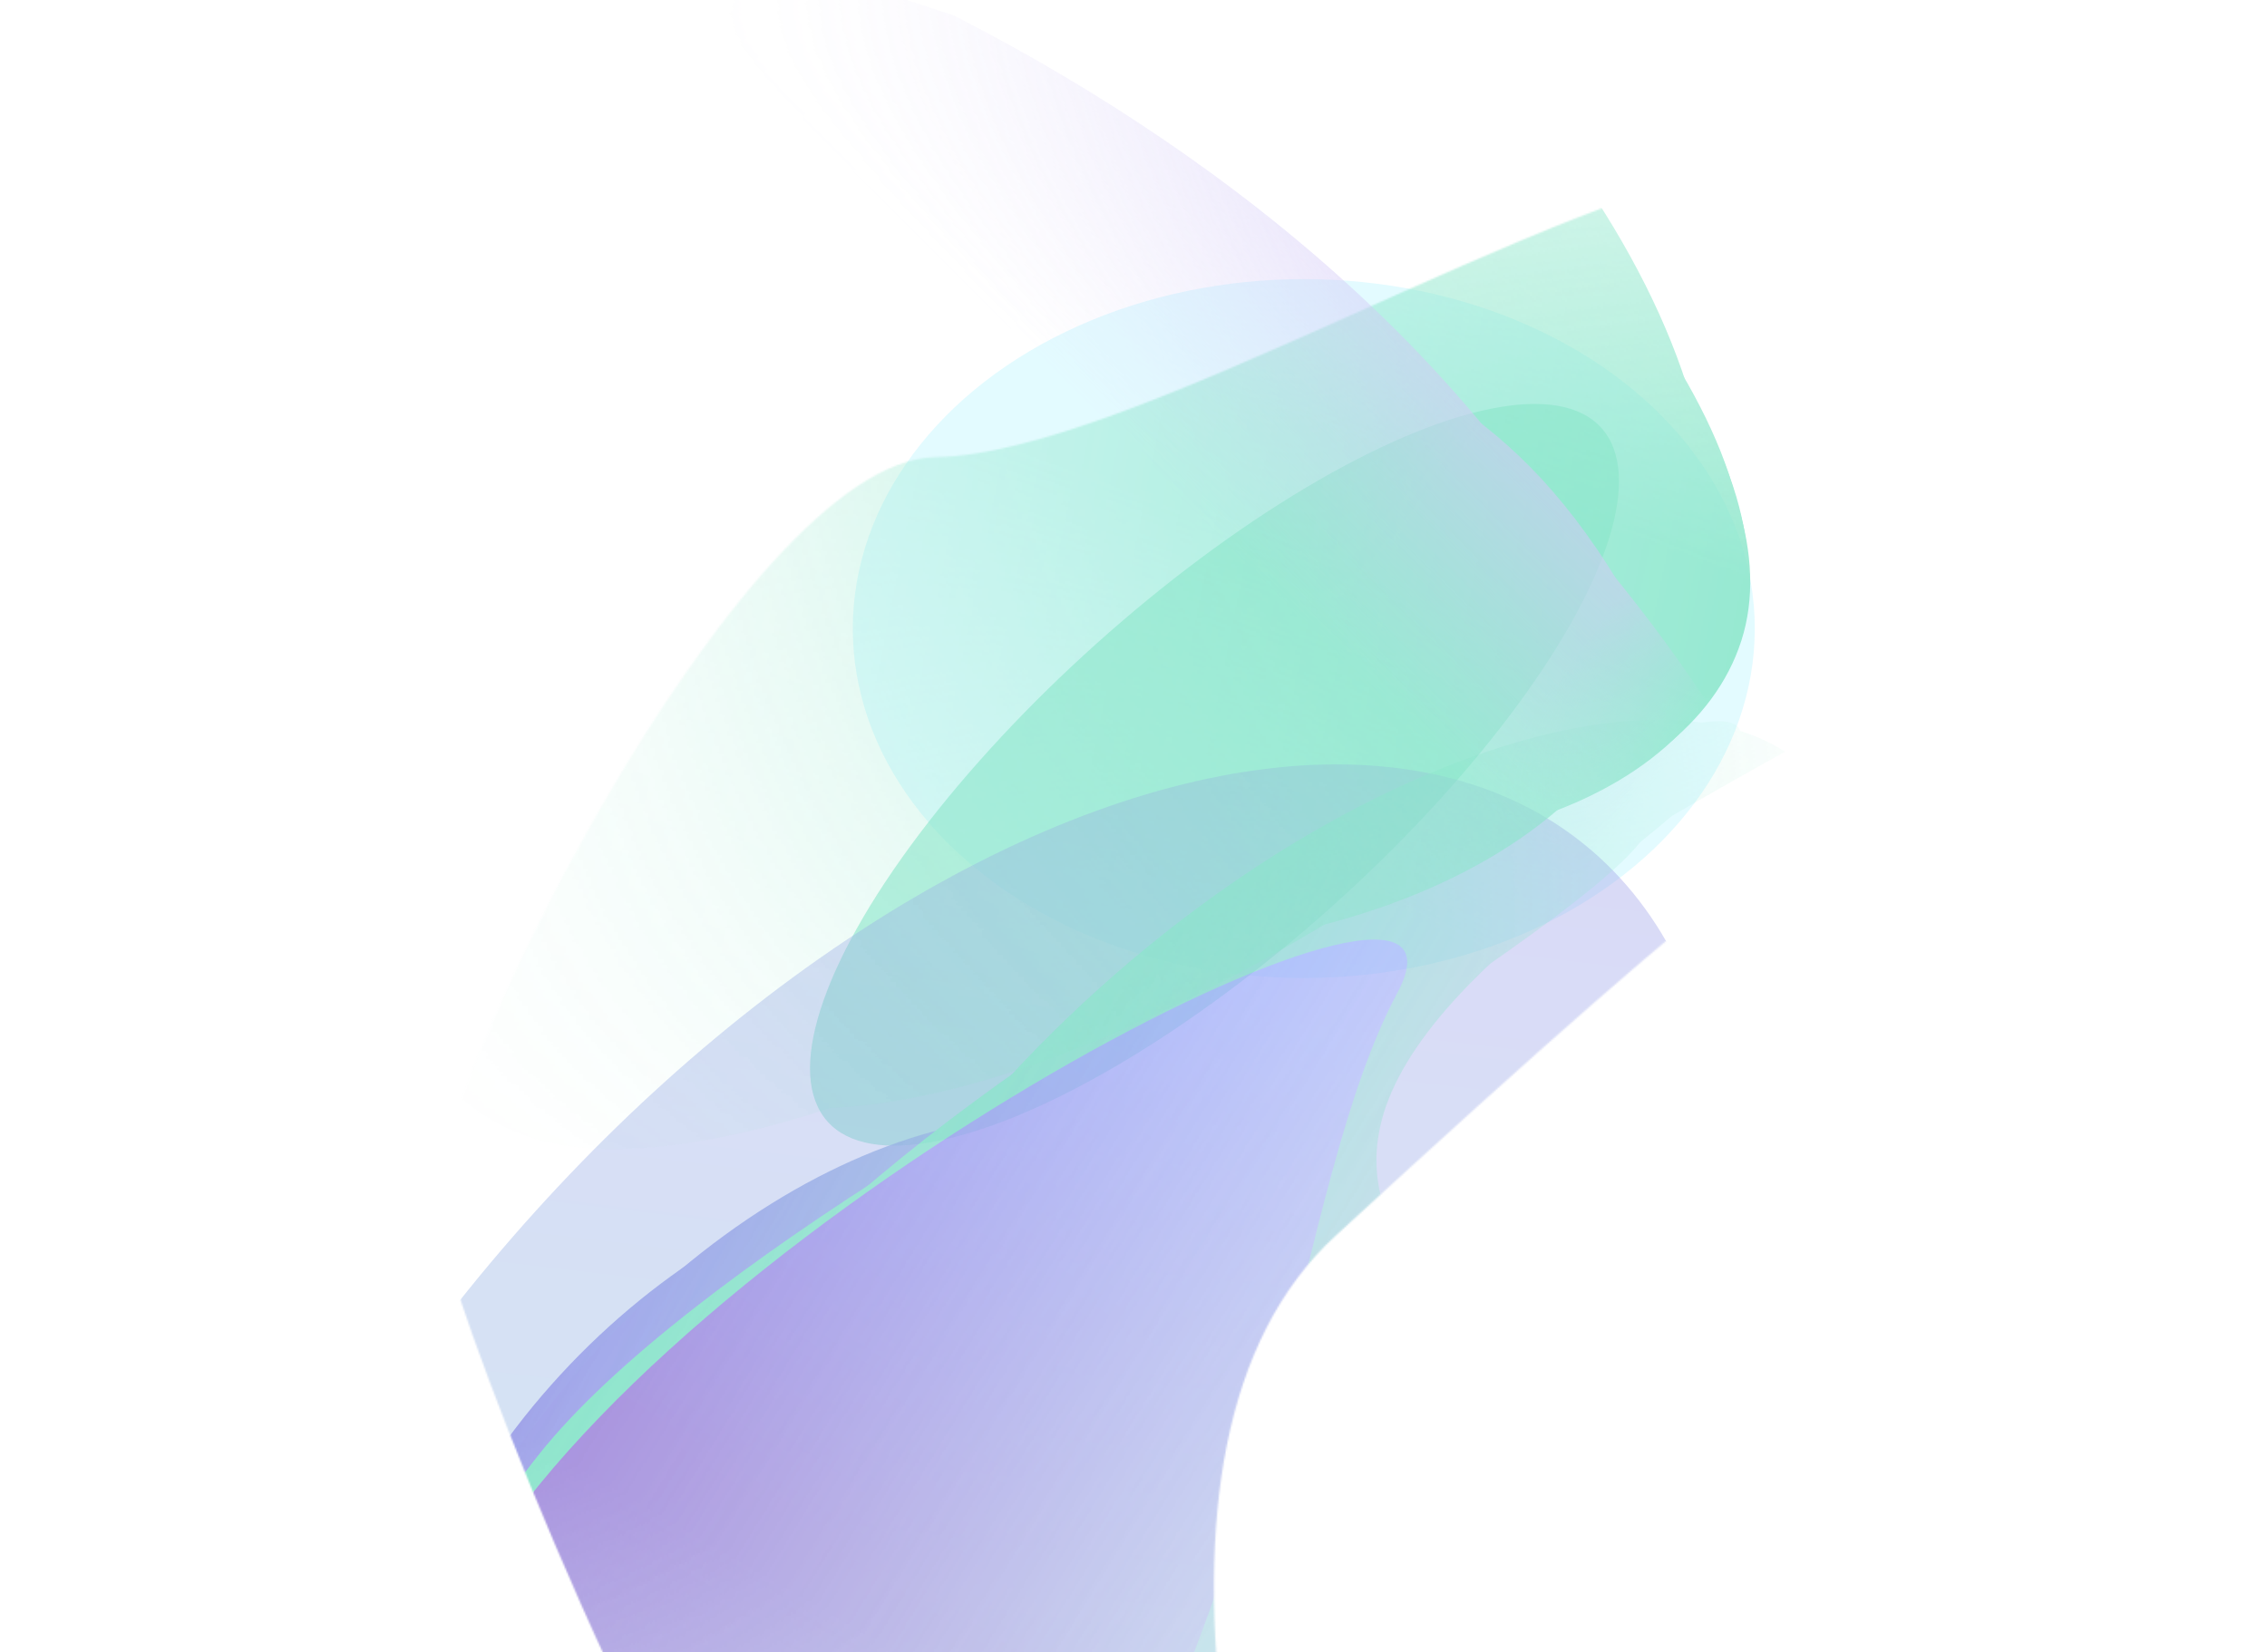 <svg width="1317" height="960" viewBox="0 0 1317 960" fill="none" xmlns="http://www.w3.org/2000/svg">
<g opacity="0.6">
<g filter="url(#filter0_f_633_8902)">
<ellipse cx="757.433" cy="365.193" rx="262.002" ry="203.033" fill="#D1F8FF"/>
</g>
<g opacity="0.6" filter="url(#filter1_f_633_8902)">
<ellipse cx="705.557" cy="450.159" rx="301.868" ry="102.513" transform="rotate(-41.87 705.557 450.159)" fill="#3CD5A6"/>
</g>
<mask id="mask0_633_8902" style="mask-type:alpha" maskUnits="userSpaceOnUse" x="252" y="92" width="1065" height="1306">
<path d="M543.443 265.615C656.894 263.848 901.259 109.3 1032.12 92.516L1317 394.672C966.223 601.551 1267.61 265.615 775.946 717.946C643.845 839.479 716.711 1142.3 832.055 1397.22L467.221 1177.64C358.65 1011.98 260.561 752.431 253.191 704.779C243.979 645.214 429.993 267.382 543.443 265.615Z" fill="#C4C4C4"/>
</mask>
<g mask="url(#mask0_633_8902)">
<g opacity="0.4" filter="url(#filter2_f_633_8902)">
<ellipse cx="537.891" cy="963.578" rx="608.286" ry="341.364" transform="rotate(-51.05 537.891 963.578)" fill="url(#paint0_linear_633_8902)"/>
</g>
<mask id="mask1_633_8902" style="mask-type:alpha" maskUnits="userSpaceOnUse" x="-387" y="-107" width="1862" height="2081">
<path d="M692.06 -106.086L1474.39 311.816L522.495 1973.95L-386.316 1520.89L692.06 -106.086Z" fill="url(#paint1_linear_633_8902)"/>
</mask>
<g mask="url(#mask1_633_8902)">
<mask id="mask2_633_8902" style="mask-type:alpha" maskUnits="userSpaceOnUse" x="-231" y="72" width="1475" height="1733">
<path d="M374.202 1804.71C114.343 1635.1 -217.104 1418.66 -230.978 1411.65L638.573 72.838L1243.75 465.899L374.202 1804.71Z" fill="url(#paint2_linear_633_8902)"/>
</mask>
<g mask="url(#mask2_633_8902)">
<path d="M280.128 857.259C378.202 706.258 553.863 639.835 637.421 694.106C720.979 748.376 790.933 880.722 685.708 1042.73C633.564 1123.02 626.107 1256.78 522.546 1325.13C417.124 1394.72 317.501 1298.62 275.35 1271.25C191.792 1216.98 182.054 1008.26 280.128 857.259Z" fill="url(#paint3_linear_633_8902)"/>
<g filter="url(#filter3_f_633_8902)">
<path d="M286.11 863.716C391.292 701.771 546.682 637.905 618.505 684.554C690.329 731.203 744.9 853.522 639.718 1015.47C587.595 1095.72 574.189 1225.56 476.496 1297.67C377.048 1371.08 293.423 1285.39 257.192 1261.86C185.368 1215.21 180.928 1025.66 286.11 863.716Z" fill="url(#paint4_linear_633_8902)"/>
</g>
<g filter="url(#filter4_f_633_8902)">
<path d="M289.294 858.811C407.183 677.303 590.323 611.553 678.873 669.065C767.423 726.578 839.15 870.534 721.261 1052.04C662.842 1141.99 661.655 1296.5 548.151 1374.72C432.609 1454.35 320.414 1346.31 275.745 1317.3C187.195 1259.79 171.405 1040.32 289.294 858.811Z" fill="url(#paint5_linear_633_8902)"/>
</g>
<g filter="url(#filter5_f_633_8902)">
<path d="M313.391 844.675C480.662 634.685 1272.46 292.522 819.71 590.964C366.962 889.407 688.933 893.324 547.549 1111.01C477.487 1218.88 772.946 1382.37 638.097 1477.02C500.826 1573.36 378.747 1451.89 326.467 1417.93C222.831 1350.62 119.617 1087.94 313.391 844.675Z" fill="#3CD5A6"/>
</g>
<g filter="url(#filter6_f_633_8902)">
<path d="M404.368 796.414C556.601 562.027 1254.69 264.491 922.508 512.778C590.326 761.066 1053.83 772.203 901.596 1006.59C826.156 1122.74 773.229 1288.89 633.143 1394.11C490.54 1501.23 373.091 1379.53 321.977 1346.33C220.651 1280.52 252.134 1030.8 404.368 796.414Z" fill="#3CD5A6"/>
</g>
<g filter="url(#filter7_f_633_8902)">
<path d="M504.065 731.457C661.384 489.239 933.389 369.417 1037.02 436.728C260.829 867.071 1170.5 703.367 1013.18 945.585C935.217 1065.62 880.111 1237.04 735.881 1346.13C589.059 1457.18 469.151 1332.37 416.872 1298.41C313.236 1231.1 346.745 973.675 504.065 731.457Z" fill="#3CD5A6"/>
</g>
<g filter="url(#filter8_f_633_8902)">
<path d="M283.637 902.932C421.291 690.991 873.259 461.473 811.802 576.817C750.344 692.161 748.425 912.064 610.771 1124.01C542.556 1229.03 662.623 1377.76 529.97 1469.02C394.933 1561.92 272.346 1441.24 220.067 1407.28C116.431 1339.97 145.982 1114.87 283.637 902.932Z" fill="url(#paint6_linear_633_8902)"/>
</g>
</g>
</g>
<mask id="mask3_633_8902" style="mask-type:alpha" maskUnits="userSpaceOnUse" x="196" y="-623" width="1100" height="1326">
<path d="M196.225 685.988L372.271 -316.623L834.004 -622.891L1295.18 276.345L963.958 702.047L196.225 685.988Z" fill="black"/>
</mask>
<g mask="url(#mask3_633_8902)">
<mask id="mask4_633_8902" style="mask-type:alpha" maskUnits="userSpaceOnUse" x="-63" y="-510" width="1611" height="1602">
<path d="M1547.44 -153.647L201.217 -509.166L-62.232 754.788C210.365 869.395 757.284 1097.22 764.183 1091.67C771.082 1086.13 1289.23 259.148 1547.44 -153.647Z" fill="url(#paint7_linear_633_8902)"/>
</mask>
<g mask="url(#mask4_633_8902)">
<mask id="mask5_633_8902" style="mask-type:alpha" maskUnits="userSpaceOnUse" x="56" y="-415" width="1279" height="1532">
<path d="M458.336 -414.013C834.948 -292.112 1315.36 -136.54 1334.55 -131.809L932.463 1116.62L56.252 834.412L458.336 -414.013Z" fill="url(#paint8_linear_633_8902)"/>
</mask>
<g mask="url(#mask5_633_8902)">
<path d="M1011.61 372.312C980.035 470.339 818.547 509.295 697.568 470.331C576.588 431.367 430.605 340.552 464.478 235.378C481.265 183.259 420.774 93.93 500.963 51.412C582.592 8.13 742.977 75.605 804.005 95.261C924.984 134.225 1043.18 274.286 1011.61 372.312Z" fill="#3CD5A6"/>
<g filter="url(#filter9_f_633_8902)">
<path d="M1009.65 371.358C973.372 483.997 797.619 516.366 663.33 473.116C529.041 429.865 366.498 330.608 402.776 217.969C420.754 162.151 349.321 64.341 437.552 19.562C527.369 -26.02 705.579 48.319 773.321 70.137C907.61 113.388 1045.93 258.719 1009.65 371.358Z" fill="#3CD5A6"/>
</g>
<g filter="url(#filter10_f_633_8902)">
<path d="M988.187 368.442C1025.14 435.531 772.299 551.554 644.844 510.505C517.39 469.455 366.341 365.247 409.31 231.831C430.604 165.716 356.071 53.108 444.839 -4.999C535.202 -64.151 713.959 13.49 778.254 34.198C905.709 75.247 1076.47 314.137 988.187 368.442Z" fill="#3CD5A6"/>
</g>
<g filter="url(#filter11_f_633_8902)">
<path d="M933.555 364.929C856.848 500.794 660.196 570.462 517.765 524.589C375.334 478.716 245.14 355.286 290.654 213.971C313.208 143.942 186.968 3.922 284.692 -56.434C384.172 -117.874 572.227 -36.051 644.077 -12.91C786.507 32.963 1022.41 207.537 933.555 364.929Z" fill="#3CD5A6"/>
</g>
<g filter="url(#filter12_f_633_8902)">
<path d="M905.459 441.747C812.438 520.641 558.991 682.74 412.286 635.49C265.582 588.241 293.576 176.308 342.583 24.148C366.868 -51.254 340.367 -160.839 442.275 -226.895C546.014 -294.137 696.238 -132.729 830.031 -1.679C1007.7 172.345 1052.81 379.252 905.459 441.747Z" fill="#3CD5A6"/>
</g>
<g filter="url(#filter13_f_633_8902)">
<path d="M897.994 330.622C847.35 487.865 441.836 690.973 291.787 642.646C141.737 594.319 173.126 277.23 223.77 119.987C248.867 42.065 196.184 -205.35 300.722 -273.862C407.138 -343.605 504.962 -254.171 580.655 -229.793C730.704 -181.466 948.637 173.379 897.994 330.622Z" fill="#3CD5A6"/>
</g>
<g filter="url(#filter14_f_633_8902)">
<path d="M897.994 330.622C847.35 487.865 441.836 690.973 291.787 642.646C141.737 594.319 173.126 277.23 223.77 119.987C248.867 42.065 196.184 -205.35 300.722 -273.862C407.138 -343.605 504.962 -254.171 580.655 -229.793C730.704 -181.466 948.637 173.379 897.994 330.622Z" fill="#3CD5A6"/>
</g>
<g filter="url(#filter15_f_633_8902)">
<path d="M897.994 330.622C847.35 487.865 441.836 690.973 291.787 642.646C141.737 594.319 173.126 277.23 223.77 119.987C248.867 42.065 196.184 -205.35 300.722 -273.862C407.138 -343.605 504.962 -254.171 580.655 -229.793C730.704 -181.466 948.637 173.379 897.994 330.622Z" fill="#3CD5A6"/>
</g>
<g filter="url(#filter16_f_633_8902)">
<path d="M897.994 330.622C847.35 487.865 457.99 709.145 307.94 660.818C157.89 612.491 173.126 277.23 223.77 119.987C248.867 42.065 196.184 -205.35 300.722 -273.862C407.138 -343.605 504.962 -254.171 580.655 -229.793C730.704 -181.466 948.637 173.379 897.994 330.622Z" fill="#3CD5A6"/>
</g>
<g filter="url(#filter17_f_633_8902)">
<path d="M959.796 391.283C915.482 528.871 679.601 583.634 529.552 535.308C379.502 486.981 240.444 362.846 284.758 225.258C306.717 157.077 303.932 38.177 404.744 -18.763C507.366 -76.725 661.822 7.357 737.515 31.736C887.564 80.062 1004.11 253.695 959.796 391.283Z" fill="#3CD5A6"/>
</g>
</g>
</g>
</g>
</g>
<mask id="mask6_633_8902" style="mask-type:alpha" maskUnits="userSpaceOnUse" x="111" y="-256" width="1193" height="937">
<path d="M111.666 20.102L408.732 -255.19L1303.12 212.928L824.294 680.789L111.666 20.102Z" fill="url(#paint9_linear_633_8902)"/>
</mask>
<g mask="url(#mask6_633_8902)">
<g opacity="0.58">
<mask id="mask7_633_8902" style="mask-type:alpha" maskUnits="userSpaceOnUse" x="-195" y="-391" width="1704" height="1503">
<path d="M-194.086 -20.862L448.347 -390.882L1508.46 502.513L1038.38 1111.58L-194.086 -20.862Z" fill="url(#paint10_linear_633_8902)"/>
</mask>
<g mask="url(#mask7_633_8902)">
<path d="M963.804 417.026C879.095 205.986 683.916 75.207 553.745 8.83L470.583 -18.304L399.836 -33.085L267.782 59.066L396.036 286.678L769.974 574.168L933.648 582.957C956.359 582.754 994.184 549.283 963.804 417.026Z" fill="#B5A6F1"/>
<g filter="url(#filter18_f_633_8902)">
<path d="M978.232 411.036C909.167 260.468 850.811 232.546 749.645 181.503L666.483 154.369L595.736 139.589L463.682 231.739L381.714 285.08L755.652 572.57L919.326 581.359C942.036 581.156 1008.61 543.292 978.232 411.036Z" fill="#B5A6F1"/>
</g>
<g filter="url(#filter19_f_633_8902)">
<path d="M1014.01 443.395C857.217 180.576 596.718 55.933 495.552 4.89L446.886 -21.43L393.475 -41.046L261.421 51.105L389.676 278.717L763.613 566.207L929.923 512.376C952.634 512.173 1044.39 575.651 1014.01 443.395Z" fill="#B5A6F1"/>
</g>
<g filter="url(#filter20_f_633_8902)">
<path d="M1016.59 456.824C797.058 157.422 570.587 23.226 469.42 -27.817L420.755 -54.137L367.344 -73.753L158.709 -13.181L445.609 312.61L827.222 750.941L1008.64 693.847C1031.35 693.644 1046.97 589.081 1016.59 456.824Z" fill="#B5A6F1"/>
</g>
</g>
</g>
</g>
</g>
<defs>
<filter id="filter0_f_633_8902" x="308.82" y="-24.451" width="897.227" height="779.289" filterUnits="userSpaceOnUse" color-interpolation-filters="sRGB">
<feFlood flood-opacity="0" result="BackgroundImageFix"/>
<feBlend mode="normal" in="SourceGraphic" in2="BackgroundImageFix" result="shape"/>
<feGaussianBlur stdDeviation="93.306" result="effect1_foregroundBlur_633_8902"/>
</filter>
<filter id="filter1_f_633_8902" x="364.952" y="129.074" width="681.21" height="642.169" filterUnits="userSpaceOnUse" color-interpolation-filters="sRGB">
<feFlood flood-opacity="0" result="BackgroundImageFix"/>
<feBlend mode="normal" in="SourceGraphic" in2="BackgroundImageFix" result="shape"/>
<feGaussianBlur stdDeviation="52.785" result="effect1_foregroundBlur_633_8902"/>
</filter>
<filter id="filter2_f_633_8902" x="-174.434" y="197.221" width="1424.65" height="1532.71" filterUnits="userSpaceOnUse" color-interpolation-filters="sRGB">
<feFlood flood-opacity="0" result="BackgroundImageFix"/>
<feBlend mode="normal" in="SourceGraphic" in2="BackgroundImageFix" result="shape"/>
<feGaussianBlur stdDeviation="123.385" result="effect1_foregroundBlur_633_8902"/>
</filter>
<filter id="filter3_f_633_8902" x="196.777" y="661.49" width="509.776" height="673.481" filterUnits="userSpaceOnUse" color-interpolation-filters="sRGB">
<feFlood flood-opacity="0" result="BackgroundImageFix"/>
<feBlend mode="normal" in="SourceGraphic" in2="BackgroundImageFix" result="shape"/>
<feGaussianBlur stdDeviation="4.089" result="effect1_foregroundBlur_633_8902"/>
</filter>
<filter id="filter4_f_633_8902" x="176.482" y="620.222" width="635.143" height="811.861" filterUnits="userSpaceOnUse" color-interpolation-filters="sRGB">
<feFlood flood-opacity="0" result="BackgroundImageFix"/>
<feBlend mode="normal" in="SourceGraphic" in2="BackgroundImageFix" result="shape"/>
<feGaussianBlur stdDeviation="14.311" result="effect1_foregroundBlur_633_8902"/>
</filter>
<filter id="filter5_f_633_8902" x="163.493" y="433.091" width="835.128" height="1121.23" filterUnits="userSpaceOnUse" color-interpolation-filters="sRGB">
<feFlood flood-opacity="0" result="BackgroundImageFix"/>
<feBlend mode="normal" in="SourceGraphic" in2="BackgroundImageFix" result="shape"/>
<feGaussianBlur stdDeviation="20.444" result="effect1_foregroundBlur_633_8902"/>
</filter>
<filter id="filter6_f_633_8902" x="152.914" y="308.646" width="968.572" height="1239.07" filterUnits="userSpaceOnUse" color-interpolation-filters="sRGB">
<feFlood flood-opacity="0" result="BackgroundImageFix"/>
<feBlend mode="normal" in="SourceGraphic" in2="BackgroundImageFix" result="shape"/>
<feGaussianBlur stdDeviation="55.198" result="effect1_foregroundBlur_633_8902"/>
</filter>
<filter id="filter7_f_633_8902" x="83.451" y="144.229" width="1227.52" height="1520.94" filterUnits="userSpaceOnUse" color-interpolation-filters="sRGB">
<feFlood flood-opacity="0" result="BackgroundImageFix"/>
<feBlend mode="normal" in="SourceGraphic" in2="BackgroundImageFix" result="shape"/>
<feGaussianBlur stdDeviation="136.973" result="effect1_foregroundBlur_633_8902"/>
</filter>
<filter id="filter8_f_633_8902" x="31.27" y="419.164" width="912.992" height="1211.06" filterUnits="userSpaceOnUse" color-interpolation-filters="sRGB">
<feFlood flood-opacity="0" result="BackgroundImageFix"/>
<feBlend mode="normal" in="SourceGraphic" in2="BackgroundImageFix" result="shape"/>
<feGaussianBlur stdDeviation="63.375" result="effect1_foregroundBlur_633_8902"/>
</filter>
<filter id="filter9_f_633_8902" x="389.152" y="1.823" width="629.589" height="492.958" filterUnits="userSpaceOnUse" color-interpolation-filters="sRGB">
<feFlood flood-opacity="0" result="BackgroundImageFix"/>
<feBlend mode="normal" in="SourceGraphic" in2="BackgroundImageFix" result="shape"/>
<feGaussianBlur stdDeviation="1.61" result="effect1_foregroundBlur_633_8902"/>
</filter>
<filter id="filter10_f_633_8902" x="388.847" y="-38.08" width="634.949" height="568.43" filterUnits="userSpaceOnUse" color-interpolation-filters="sRGB">
<feFlood flood-opacity="0" result="BackgroundImageFix"/>
<feBlend mode="normal" in="SourceGraphic" in2="BackgroundImageFix" result="shape"/>
<feGaussianBlur stdDeviation="5.634" result="effect1_foregroundBlur_633_8902"/>
</filter>
<filter id="filter11_f_633_8902" x="230.985" y="-94.953" width="738.145" height="649.712" filterUnits="userSpaceOnUse" color-interpolation-filters="sRGB">
<feFlood flood-opacity="0" result="BackgroundImageFix"/>
<feBlend mode="normal" in="SourceGraphic" in2="BackgroundImageFix" result="shape"/>
<feGaussianBlur stdDeviation="8.049" result="effect1_foregroundBlur_633_8902"/>
</filter>
<filter id="filter12_f_633_8902" x="259.722" y="-286.137" width="777.512" height="973.567" filterUnits="userSpaceOnUse" color-interpolation-filters="sRGB">
<feFlood flood-opacity="0" result="BackgroundImageFix"/>
<feBlend mode="normal" in="SourceGraphic" in2="BackgroundImageFix" result="shape"/>
<feGaussianBlur stdDeviation="21.731" result="effect1_foregroundBlur_633_8902"/>
</filter>
<filter id="filter13_f_633_8902" x="59.889" y="-421.942" width="967.564" height="1193.83" filterUnits="userSpaceOnUse" color-interpolation-filters="sRGB">
<feFlood flood-opacity="0" result="BackgroundImageFix"/>
<feBlend mode="normal" in="SourceGraphic" in2="BackgroundImageFix" result="shape"/>
<feGaussianBlur stdDeviation="60.993" result="effect1_foregroundBlur_633_8902"/>
</filter>
<filter id="filter14_f_633_8902" x="59.889" y="-421.942" width="967.564" height="1193.83" filterUnits="userSpaceOnUse" color-interpolation-filters="sRGB">
<feFlood flood-opacity="0" result="BackgroundImageFix"/>
<feBlend mode="normal" in="SourceGraphic" in2="BackgroundImageFix" result="shape"/>
<feGaussianBlur stdDeviation="60.993" result="effect1_foregroundBlur_633_8902"/>
</filter>
<filter id="filter15_f_633_8902" x="59.889" y="-421.942" width="967.564" height="1193.83" filterUnits="userSpaceOnUse" color-interpolation-filters="sRGB">
<feFlood flood-opacity="0" result="BackgroundImageFix"/>
<feBlend mode="normal" in="SourceGraphic" in2="BackgroundImageFix" result="shape"/>
<feGaussianBlur stdDeviation="60.993" result="effect1_foregroundBlur_633_8902"/>
</filter>
<filter id="filter16_f_633_8902" x="66.299" y="-421.942" width="961.154" height="1211.51" filterUnits="userSpaceOnUse" color-interpolation-filters="sRGB">
<feFlood flood-opacity="0" result="BackgroundImageFix"/>
<feBlend mode="normal" in="SourceGraphic" in2="BackgroundImageFix" result="shape"/>
<feGaussianBlur stdDeviation="60.993" result="effect1_foregroundBlur_633_8902"/>
</filter>
<filter id="filter17_f_633_8902" x="226.491" y="-88.657" width="792.725" height="691.128" filterUnits="userSpaceOnUse" color-interpolation-filters="sRGB">
<feFlood flood-opacity="0" result="BackgroundImageFix"/>
<feBlend mode="normal" in="SourceGraphic" in2="BackgroundImageFix" result="shape"/>
<feGaussianBlur stdDeviation="24.951" result="effect1_foregroundBlur_633_8902"/>
</filter>
<filter id="filter18_f_633_8902" x="333.768" y="91.643" width="700.212" height="537.662" filterUnits="userSpaceOnUse" color-interpolation-filters="sRGB">
<feFlood flood-opacity="0" result="BackgroundImageFix"/>
<feBlend mode="normal" in="SourceGraphic" in2="BackgroundImageFix" result="shape"/>
<feGaussianBlur stdDeviation="23.973" result="effect1_foregroundBlur_633_8902"/>
</filter>
<filter id="filter19_f_633_8902" x="213.476" y="-88.992" width="854.586" height="703.144" filterUnits="userSpaceOnUse" color-interpolation-filters="sRGB">
<feFlood flood-opacity="0" result="BackgroundImageFix"/>
<feBlend mode="normal" in="SourceGraphic" in2="BackgroundImageFix" result="shape"/>
<feGaussianBlur stdDeviation="23.973" result="effect1_foregroundBlur_633_8902"/>
</filter>
<filter id="filter20_f_633_8902" x="22.543" y="-209.919" width="1147.08" height="1097.03" filterUnits="userSpaceOnUse" color-interpolation-filters="sRGB">
<feFlood flood-opacity="0" result="BackgroundImageFix"/>
<feBlend mode="normal" in="SourceGraphic" in2="BackgroundImageFix" result="shape"/>
<feGaussianBlur stdDeviation="68.083" result="effect1_foregroundBlur_633_8902"/>
</filter>
<linearGradient id="paint0_linear_633_8902" x1="1146.18" y1="622.214" x2="61.301" y2="1305.45" gradientUnits="userSpaceOnUse">
<stop stop-color="#6045CF"/>
<stop offset="0.203" stop-color="#606CDC"/>
<stop offset="0.542" stop-color="#4B8ECB"/>
<stop offset="1" stop-color="#32D3A1"/>
</linearGradient>
<linearGradient id="paint1_linear_633_8902" x1="1044.46" y1="314.412" x2="303.399" y2="1596.54" gradientUnits="userSpaceOnUse">
<stop stop-color="#C4C4C4" stop-opacity="0"/>
<stop offset="0.203" stop-color="#C4C4C4"/>
<stop offset="0.554" stop-color="#C4C4C4"/>
<stop offset="1" stop-color="#C4C4C4" stop-opacity="0"/>
</linearGradient>
<linearGradient id="paint2_linear_633_8902" x1="228.454" y1="914.156" x2="663.666" y2="1182.92" gradientUnits="userSpaceOnUse">
<stop stop-color="#C4C4C4"/>
<stop offset="1" stop-color="#C4C4C4" stop-opacity="0"/>
</linearGradient>
<linearGradient id="paint3_linear_633_8902" x1="88.2" y1="1152.76" x2="632.509" y2="1341.96" gradientUnits="userSpaceOnUse">
<stop stop-color="#6045CF"/>
<stop offset="0.203" stop-color="#606CDC"/>
<stop offset="0.542" stop-color="#4B8ECB"/>
<stop offset="1" stop-color="#32D3A1"/>
</linearGradient>
<linearGradient id="paint4_linear_633_8902" x1="94.26" y1="1159.1" x2="562.191" y2="1338.66" gradientUnits="userSpaceOnUse">
<stop stop-color="#6045CF"/>
<stop offset="0.203" stop-color="#606CDC"/>
<stop offset="0.542" stop-color="#4B8ECB"/>
<stop offset="1" stop-color="#32D3A1"/>
</linearGradient>
<linearGradient id="paint5_linear_633_8902" x1="74.268" y1="1189.88" x2="662.618" y2="1399.67" gradientUnits="userSpaceOnUse">
<stop stop-color="#6045CF"/>
<stop offset="0.203" stop-color="#606CDC"/>
<stop offset="0.542" stop-color="#4B8ECB"/>
<stop offset="1" stop-color="#32D3A1"/>
</linearGradient>
<linearGradient id="paint6_linear_633_8902" x1="349.796" y1="1439.94" x2="857.034" y2="658.967" gradientUnits="userSpaceOnUse">
<stop offset="0.562" stop-color="#6941C6"/>
<stop offset="1" stop-color="#5A76FF"/>
</linearGradient>
<linearGradient id="paint7_linear_633_8902" x1="652.555" y1="-270.911" x2="295.706" y2="697.427" gradientUnits="userSpaceOnUse">
<stop stop-color="#C4C4C4" stop-opacity="0"/>
<stop offset="0.431" stop-color="#C4C4C4"/>
<stop offset="0.499" stop-color="#C4C4C4"/>
<stop offset="1" stop-color="#C4C4C4" stop-opacity="0"/>
</linearGradient>
<linearGradient id="paint8_linear_633_8902" x1="1143.76" y1="378.907" x2="250.763" y2="199.726" gradientUnits="userSpaceOnUse">
<stop stop-color="#C4C4C4"/>
<stop offset="1" stop-color="#C4C4C4" stop-opacity="0"/>
</linearGradient>
<linearGradient id="paint9_linear_633_8902" x1="937.85" y1="486.522" x2="360.386" y2="69.118" gradientUnits="userSpaceOnUse">
<stop stop-color="#C4C4C4" stop-opacity="0"/>
<stop offset="0.113" stop-color="#C4C4C4"/>
<stop offset="0.284" stop-color="#C4C4C4"/>
<stop offset="1" stop-color="#C4C4C4" stop-opacity="0"/>
</linearGradient>
<linearGradient id="paint10_linear_633_8902" x1="797.131" y1="134.177" x2="663.248" y2="269.066" gradientUnits="userSpaceOnUse">
<stop offset="0.155" stop-color="#C4C4C4"/>
<stop offset="1" stop-color="#C4C4C4" stop-opacity="0"/>
</linearGradient>
</defs>
</svg>
